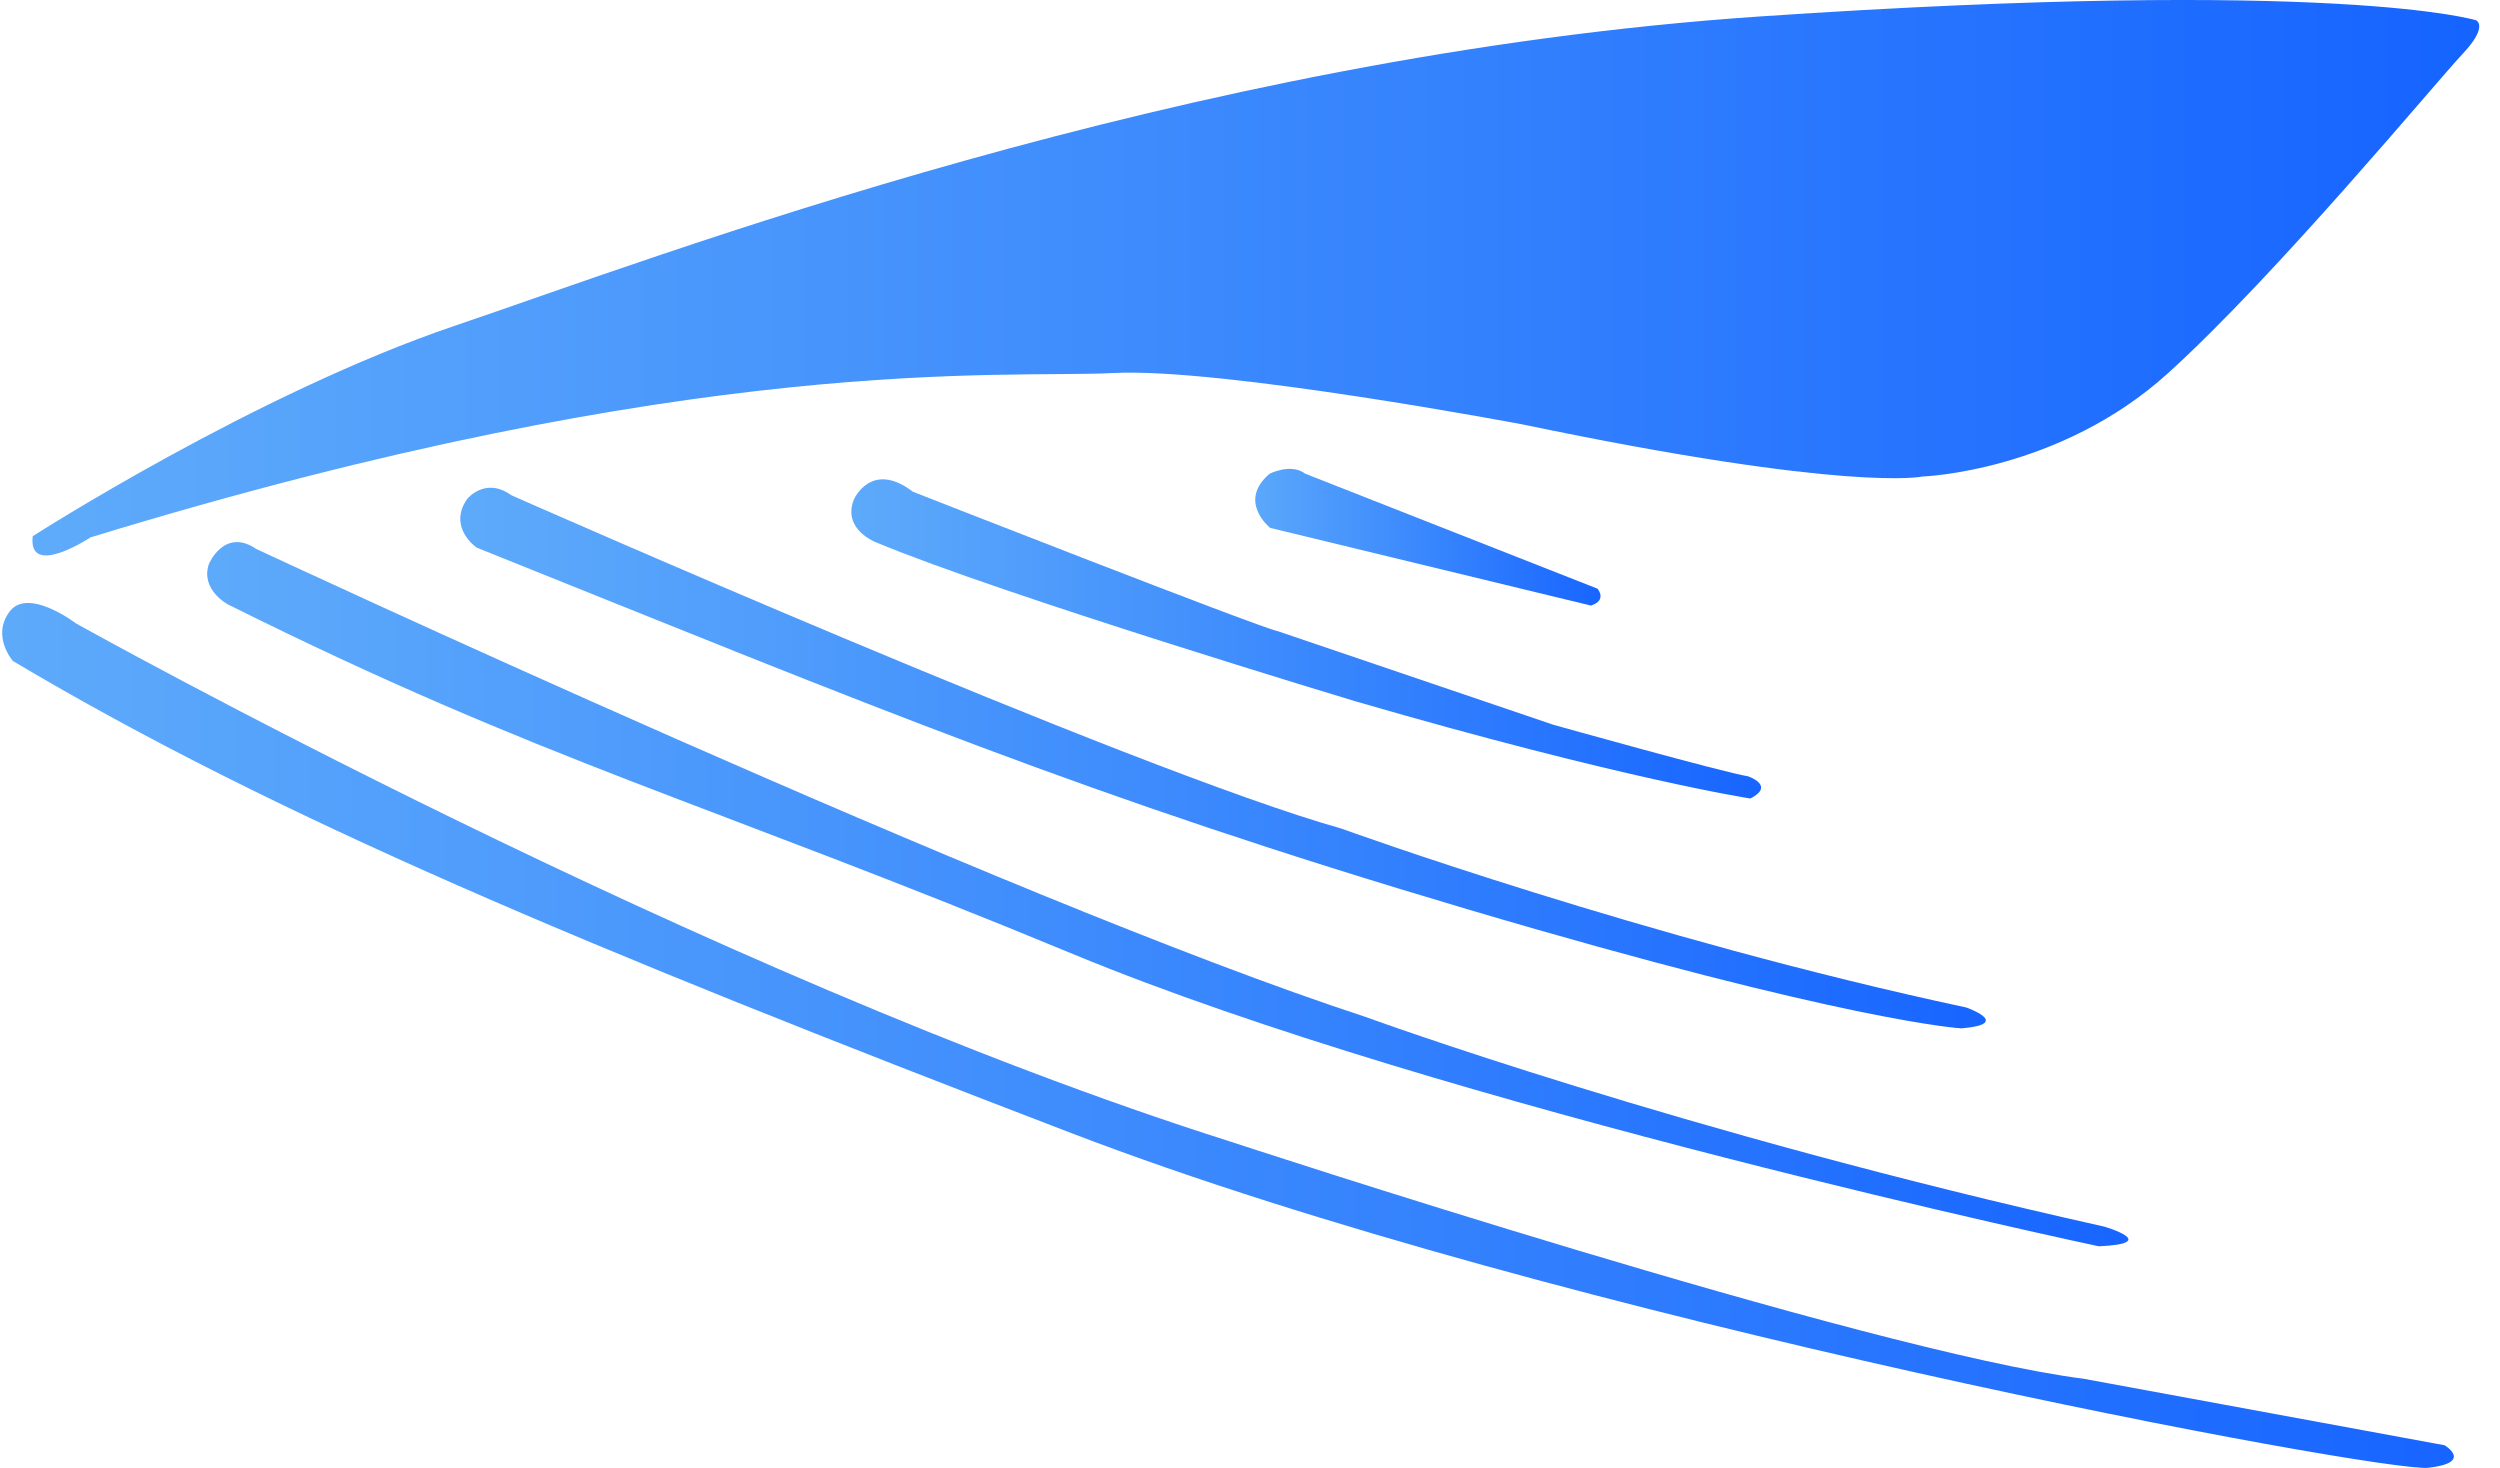 <?xml version="1.0" encoding="UTF-8"?>
<svg width="109px" height="64px" viewBox="0 0 109 64" version="1.1" xmlns="http://www.w3.org/2000/svg" xmlns:xlink="http://www.w3.org/1999/xlink">
    <title>编组 3备份 6@3x</title>
    <defs>
        <linearGradient x1="0%" y1="100%" x2="100%" y2="100%" id="linearGradient-1">
            <stop stop-color="#5EABFB" offset="0%"></stop>
            <stop stop-color="#1664FF" offset="100%"></stop>
        </linearGradient>
        <linearGradient x1="0%" y1="100%" x2="100%" y2="100%" id="linearGradient-2">
            <stop stop-color="#5EABFB" offset="0%"></stop>
            <stop stop-color="#1664FF" offset="100%"></stop>
        </linearGradient>
        <linearGradient x1="0%" y1="100%" x2="100%" y2="100%" id="linearGradient-3">
            <stop stop-color="#5EABFB" offset="0%"></stop>
            <stop stop-color="#1664FF" offset="100%"></stop>
        </linearGradient>
        <linearGradient x1="0%" y1="100%" x2="100%" y2="100%" id="linearGradient-4">
            <stop stop-color="#5EABFB" offset="0%"></stop>
            <stop stop-color="#1664FF" offset="100%"></stop>
        </linearGradient>
        <linearGradient x1="0%" y1="100%" x2="100%" y2="100%" id="linearGradient-5">
            <stop stop-color="#5EABFB" offset="0%"></stop>
            <stop stop-color="#1664FF" offset="100%"></stop>
        </linearGradient>
        <linearGradient x1="0%" y1="100%" x2="100%" y2="100%" id="linearGradient-6">
            <stop stop-color="#5EABFB" offset="0%"></stop>
            <stop stop-color="#1664FF" offset="100%"></stop>
        </linearGradient>
    </defs>
    <g id="中台UI" stroke="none" stroke-width="1" fill="none" fill-rule="evenodd">
        <g id="画板" transform="translate(-1186, -155)">
            <g id="编组-3备份-6" transform="translate(1186.095, 155)">
                <g id="图形" transform="translate(-0, -0)">
                    <path d="M1.331,23.379 C1.331,23.379 11.053,17.136 19.775,14.189 C28.498,11.243 51.438,2.421 76.657,0.716 C101.876,-0.988 107.861,0.884 107.861,0.884 C107.861,0.884 108.428,1.126 107.27,2.356 C106.113,3.584 99.169,11.98 94.425,16.276 C89.682,20.572 83.728,20.776 83.728,20.776 C83.728,20.776 80.559,21.485 66.308,18.508 C66.308,18.508 53.165,16.02 48.445,16.264 C43.727,16.507 30.343,15.311 3.849,23.43 C3.849,23.43 1.119,25.237 1.331,23.379" id="Fill-1" fill="url(#linearGradient-1)"></path>
                    <path d="M69.556,25.667 C69.556,25.667 69.996,26.167 69.272,26.403 L55.286,23.017 C55.286,23.017 53.836,21.861 55.261,20.654 C55.261,20.654 56.192,20.18 56.815,20.654 L69.556,25.667 Z" id="Fill-3" fill="url(#linearGradient-2)"></path>
                    <path d="M38.113,23.651 C38.113,23.651 36.617,23.098 37.131,21.786 C37.131,21.786 37.88,20.047 39.703,21.438 C39.703,21.438 54.805,27.363 55.628,27.523 L67.626,31.598 C67.626,31.598 75.065,33.684 76.11,33.844 C76.11,33.844 77.332,34.242 76.226,34.815 C76.226,34.815 70.696,33.976 58.982,30.571 C58.982,30.571 43.577,25.934 38.113,23.651" id="Fill-5" fill="url(#linearGradient-3)"></path>
                    <path d="M20.689,23.877 C20.689,23.877 19.411,23.006 20.27,21.758 C20.27,21.758 21.06,20.769 22.2,21.593 C22.2,21.593 49.265,33.562 58.379,36.123 C58.379,36.123 71.657,40.941 85.631,43.926 C85.631,43.926 87.687,44.645 85.426,44.837 C85.426,44.837 80.514,44.57 63.871,39.639 C47.23,34.708 38.186,30.9 20.689,23.877" id="Fill-7" fill="url(#linearGradient-4)"></path>
                    <path d="M9.848,26.356 C9.848,26.356 8.635,25.72 9.011,24.595 C9.011,24.595 9.681,22.983 11.083,23.937 C11.083,23.937 43.803,39.231 59.439,44.337 C59.439,44.337 73.167,49.361 91.639,53.478 C91.639,53.478 94.179,54.214 91.416,54.339 C91.416,54.339 62.771,48.26 46.702,41.603 C30.632,34.945 23.581,33.204 9.848,26.356" id="Fill-9" fill="url(#linearGradient-5)"></path>
                    <path d="M0.471,28.822 C0.471,28.822 -0.483,27.743 0.324,26.664 C1.132,25.585 3.223,27.184 3.223,27.184 C3.223,27.184 30.663,42.523 53.517,49.763 C53.517,49.763 81.378,58.925 90.746,60.113 L106.488,63.013 C106.488,63.013 107.765,63.771 105.785,63.995 C103.803,64.217 67.895,57.565 46.631,49.409 C25.365,41.253 11.899,35.615 0.471,28.822" id="Fill-11" fill="url(#linearGradient-6)"></path>
                </g>
            </g>
        </g>
    </g>
</svg>